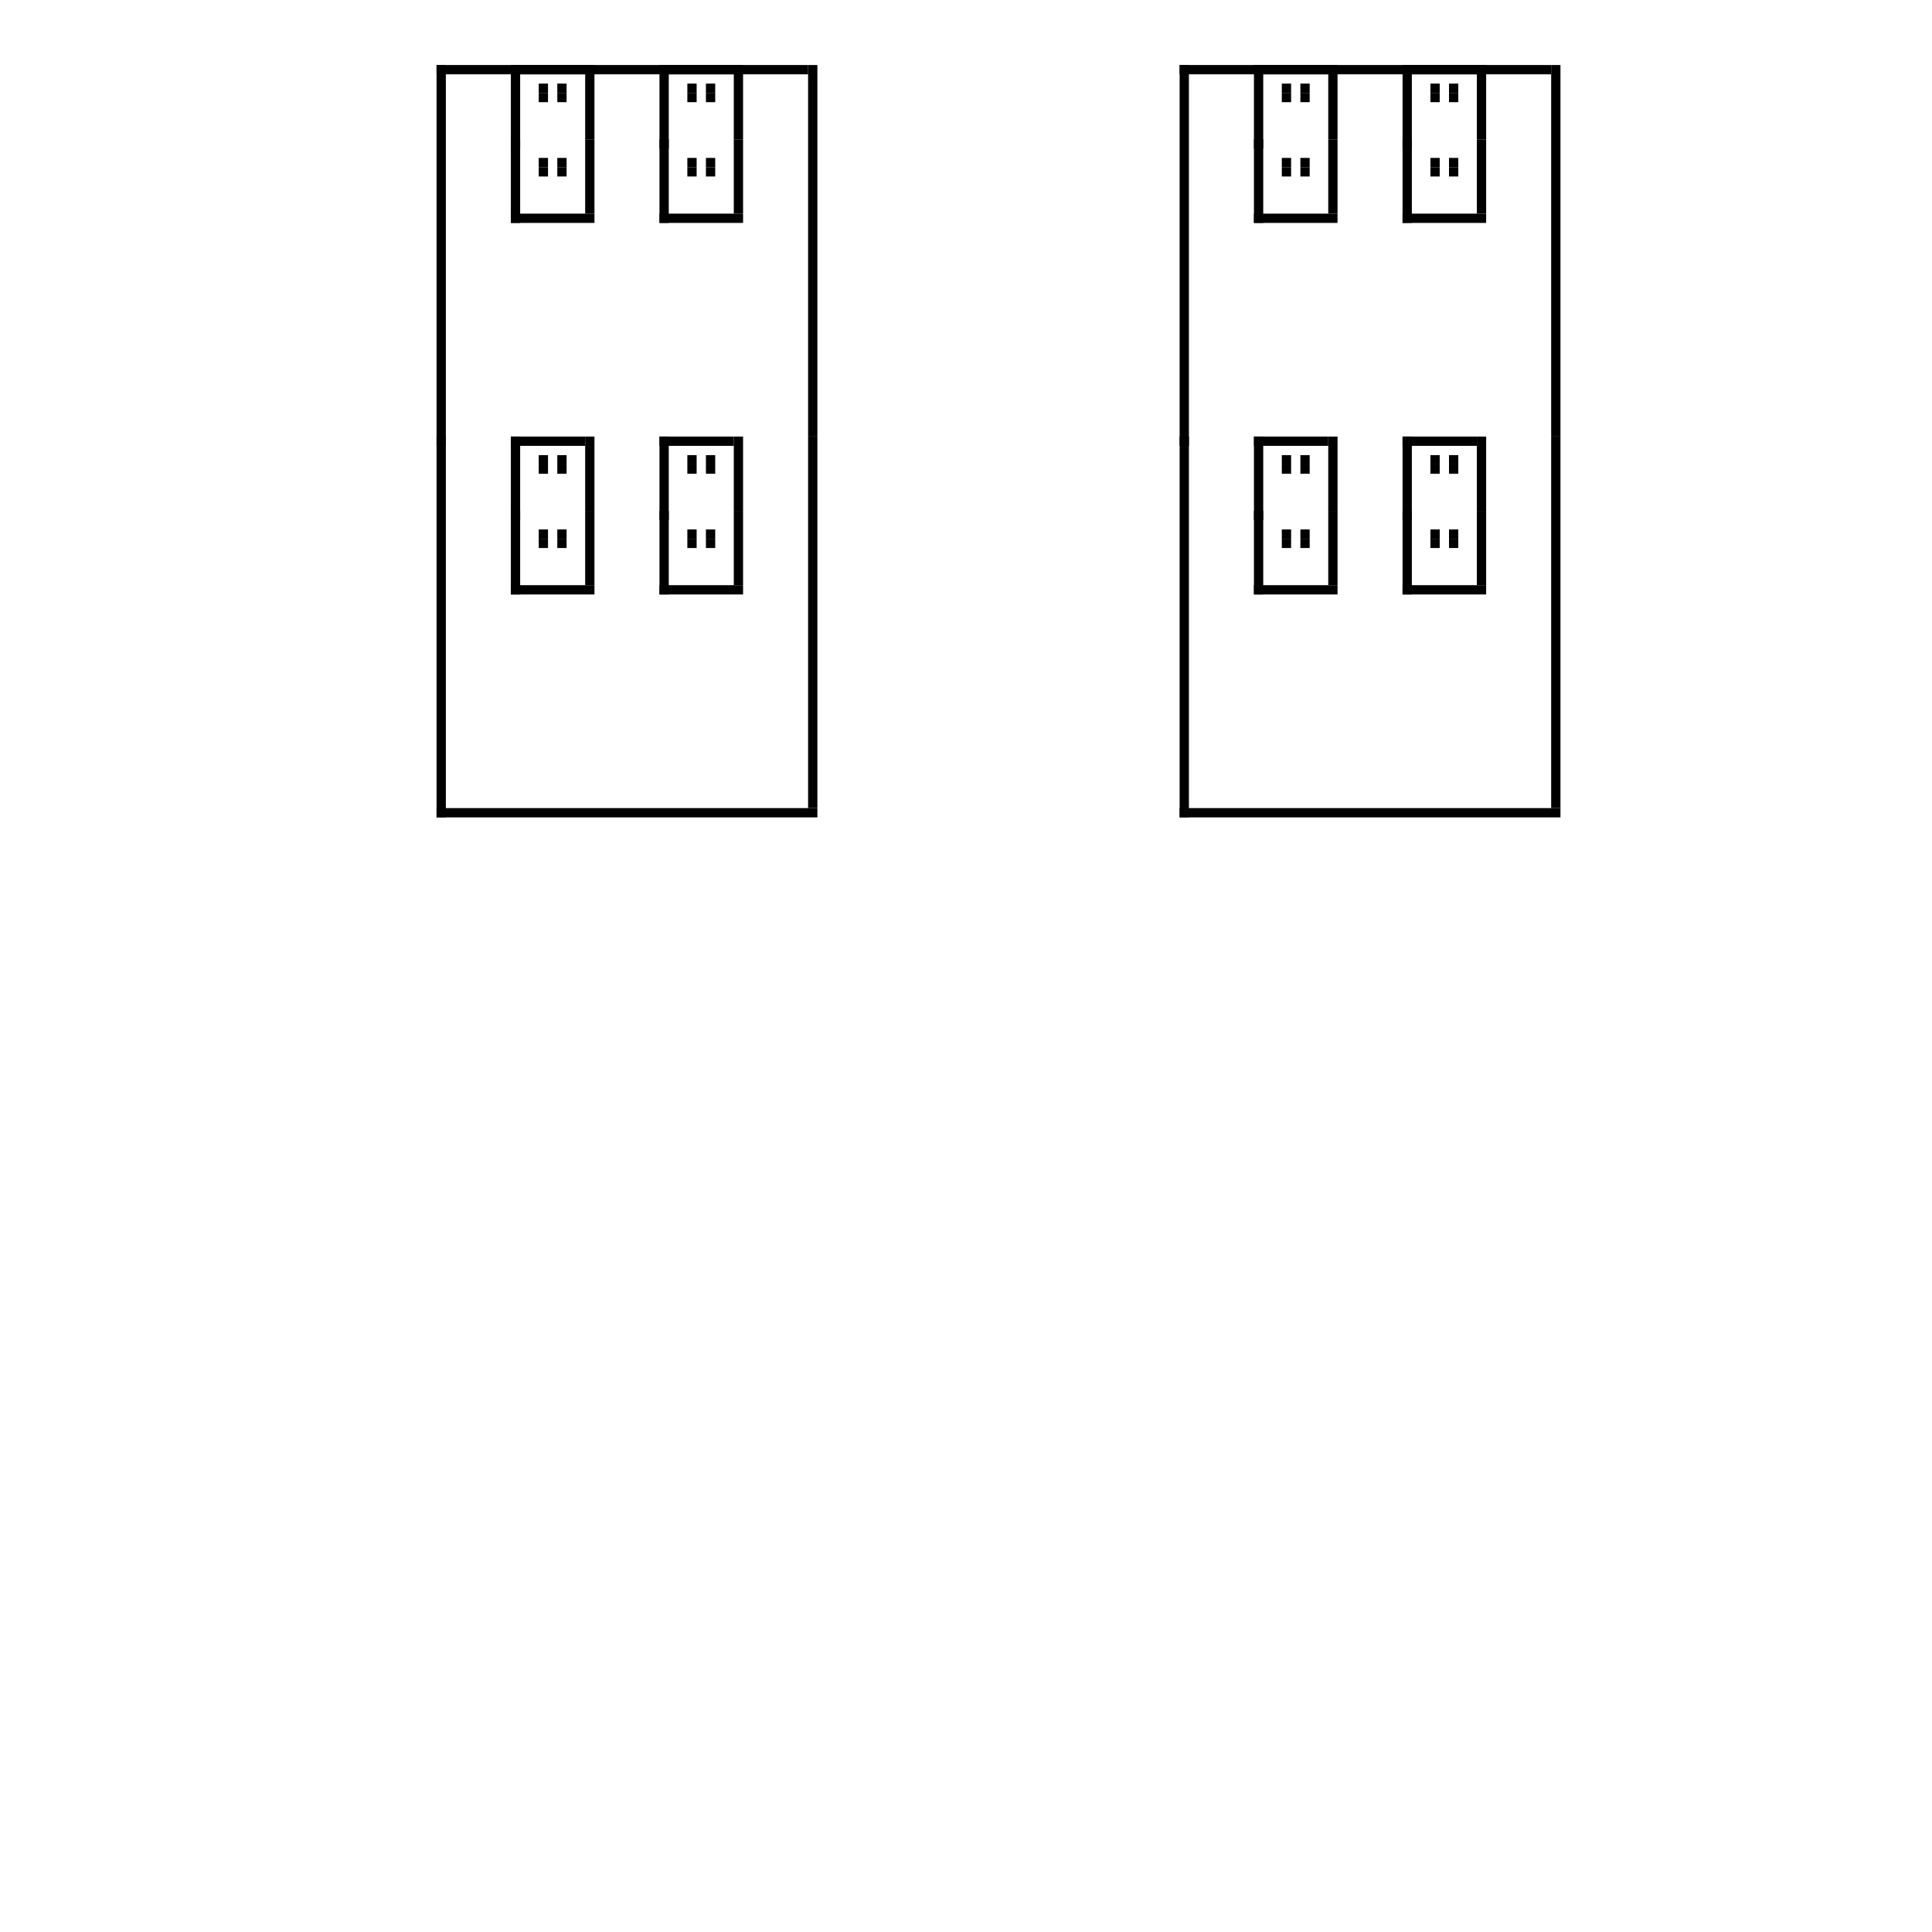 <?xml version="1.0" encoding="utf-8"?><svg xmlns="http://www.w3.org/2000/svg" xmlns:xlink="http://www.w3.org/1999/xlink" width="208" height="208"><rect x="47" y="7" width="1" height="41" /><rect x="87" y="7" width="1" height="40" /><rect x="47" y="7" width="40" height="1" /><rect x="55" y="7" width="1" height="9" /><rect x="63" y="7" width="1" height="8" /><rect x="55" y="7" width="8" height="1" /><rect x="58" y="9" width="1" height="1" /><rect x="60" y="9" width="1" height="1" /><rect x="58" y="10" width="1" height="1" /><rect x="60" y="10" width="1" height="1" /><rect x="71" y="7" width="1" height="9" /><rect x="79" y="7" width="1" height="8" /><rect x="71" y="7" width="8" height="1" /><rect x="74" y="9" width="1" height="1" /><rect x="76" y="9" width="1" height="1" /><rect x="74" y="10" width="1" height="1" /><rect x="76" y="10" width="1" height="1" /><rect x="55" y="15" width="1" height="9" /><rect x="63" y="15" width="1" height="8" /><rect x="55" y="23" width="9" height="1" /><rect x="58" y="17" width="1" height="1" /><rect x="60" y="17" width="1" height="1" /><rect x="58" y="18" width="1" height="1" /><rect x="60" y="18" width="1" height="1" /><rect x="71" y="15" width="1" height="9" /><rect x="79" y="15" width="1" height="8" /><rect x="71" y="23" width="9" height="1" /><rect x="74" y="17" width="1" height="1" /><rect x="76" y="17" width="1" height="1" /><rect x="74" y="18" width="1" height="1" /><rect x="76" y="18" width="1" height="1" /><rect x="127" y="7" width="1" height="41" /><rect x="167" y="7" width="1" height="40" /><rect x="127" y="7" width="40" height="1" /><rect x="135" y="7" width="1" height="9" /><rect x="143" y="7" width="1" height="8" /><rect x="135" y="7" width="8" height="1" /><rect x="138" y="9" width="1" height="1" /><rect x="140" y="9" width="1" height="1" /><rect x="138" y="10" width="1" height="1" /><rect x="140" y="10" width="1" height="1" /><rect x="151" y="7" width="1" height="9" /><rect x="159" y="7" width="1" height="8" /><rect x="151" y="7" width="8" height="1" /><rect x="154" y="9" width="1" height="1" /><rect x="156" y="9" width="1" height="1" /><rect x="154" y="10" width="1" height="1" /><rect x="156" y="10" width="1" height="1" /><rect x="135" y="15" width="1" height="9" /><rect x="143" y="15" width="1" height="8" /><rect x="135" y="23" width="9" height="1" /><rect x="138" y="17" width="1" height="1" /><rect x="140" y="17" width="1" height="1" /><rect x="138" y="18" width="1" height="1" /><rect x="140" y="18" width="1" height="1" /><rect x="151" y="15" width="1" height="9" /><rect x="159" y="15" width="1" height="8" /><rect x="151" y="23" width="9" height="1" /><rect x="154" y="17" width="1" height="1" /><rect x="156" y="17" width="1" height="1" /><rect x="154" y="18" width="1" height="1" /><rect x="156" y="18" width="1" height="1" /><rect x="47" y="47" width="1" height="41" /><rect x="87" y="47" width="1" height="40" /><rect x="47" y="87" width="41" height="1" /><rect x="55" y="47" width="1" height="9" /><rect x="63" y="47" width="1" height="8" /><rect x="55" y="47" width="8" height="1" /><rect x="58" y="49" width="1" height="1" /><rect x="60" y="49" width="1" height="1" /><rect x="58" y="50" width="1" height="1" /><rect x="60" y="50" width="1" height="1" /><rect x="71" y="47" width="1" height="9" /><rect x="79" y="47" width="1" height="8" /><rect x="71" y="47" width="8" height="1" /><rect x="74" y="49" width="1" height="1" /><rect x="76" y="49" width="1" height="1" /><rect x="74" y="50" width="1" height="1" /><rect x="76" y="50" width="1" height="1" /><rect x="55" y="55" width="1" height="9" /><rect x="63" y="55" width="1" height="8" /><rect x="55" y="63" width="9" height="1" /><rect x="58" y="57" width="1" height="1" /><rect x="60" y="57" width="1" height="1" /><rect x="58" y="58" width="1" height="1" /><rect x="60" y="58" width="1" height="1" /><rect x="71" y="55" width="1" height="9" /><rect x="79" y="55" width="1" height="8" /><rect x="71" y="63" width="9" height="1" /><rect x="74" y="57" width="1" height="1" /><rect x="76" y="57" width="1" height="1" /><rect x="74" y="58" width="1" height="1" /><rect x="76" y="58" width="1" height="1" /><rect x="127" y="47" width="1" height="41" /><rect x="167" y="47" width="1" height="40" /><rect x="127" y="87" width="41" height="1" /><rect x="135" y="47" width="1" height="9" /><rect x="143" y="47" width="1" height="8" /><rect x="135" y="47" width="8" height="1" /><rect x="138" y="49" width="1" height="1" /><rect x="140" y="49" width="1" height="1" /><rect x="138" y="50" width="1" height="1" /><rect x="140" y="50" width="1" height="1" /><rect x="151" y="47" width="1" height="9" /><rect x="159" y="47" width="1" height="8" /><rect x="151" y="47" width="8" height="1" /><rect x="154" y="49" width="1" height="1" /><rect x="156" y="49" width="1" height="1" /><rect x="154" y="50" width="1" height="1" /><rect x="156" y="50" width="1" height="1" /><rect x="135" y="55" width="1" height="9" /><rect x="143" y="55" width="1" height="8" /><rect x="135" y="63" width="9" height="1" /><rect x="138" y="57" width="1" height="1" /><rect x="140" y="57" width="1" height="1" /><rect x="138" y="58" width="1" height="1" /><rect x="140" y="58" width="1" height="1" /><rect x="151" y="55" width="1" height="9" /><rect x="159" y="55" width="1" height="8" /><rect x="151" y="63" width="9" height="1" /><rect x="154" y="57" width="1" height="1" /><rect x="156" y="57" width="1" height="1" /><rect x="154" y="58" width="1" height="1" /><rect x="156" y="58" width="1" height="1" /></svg>